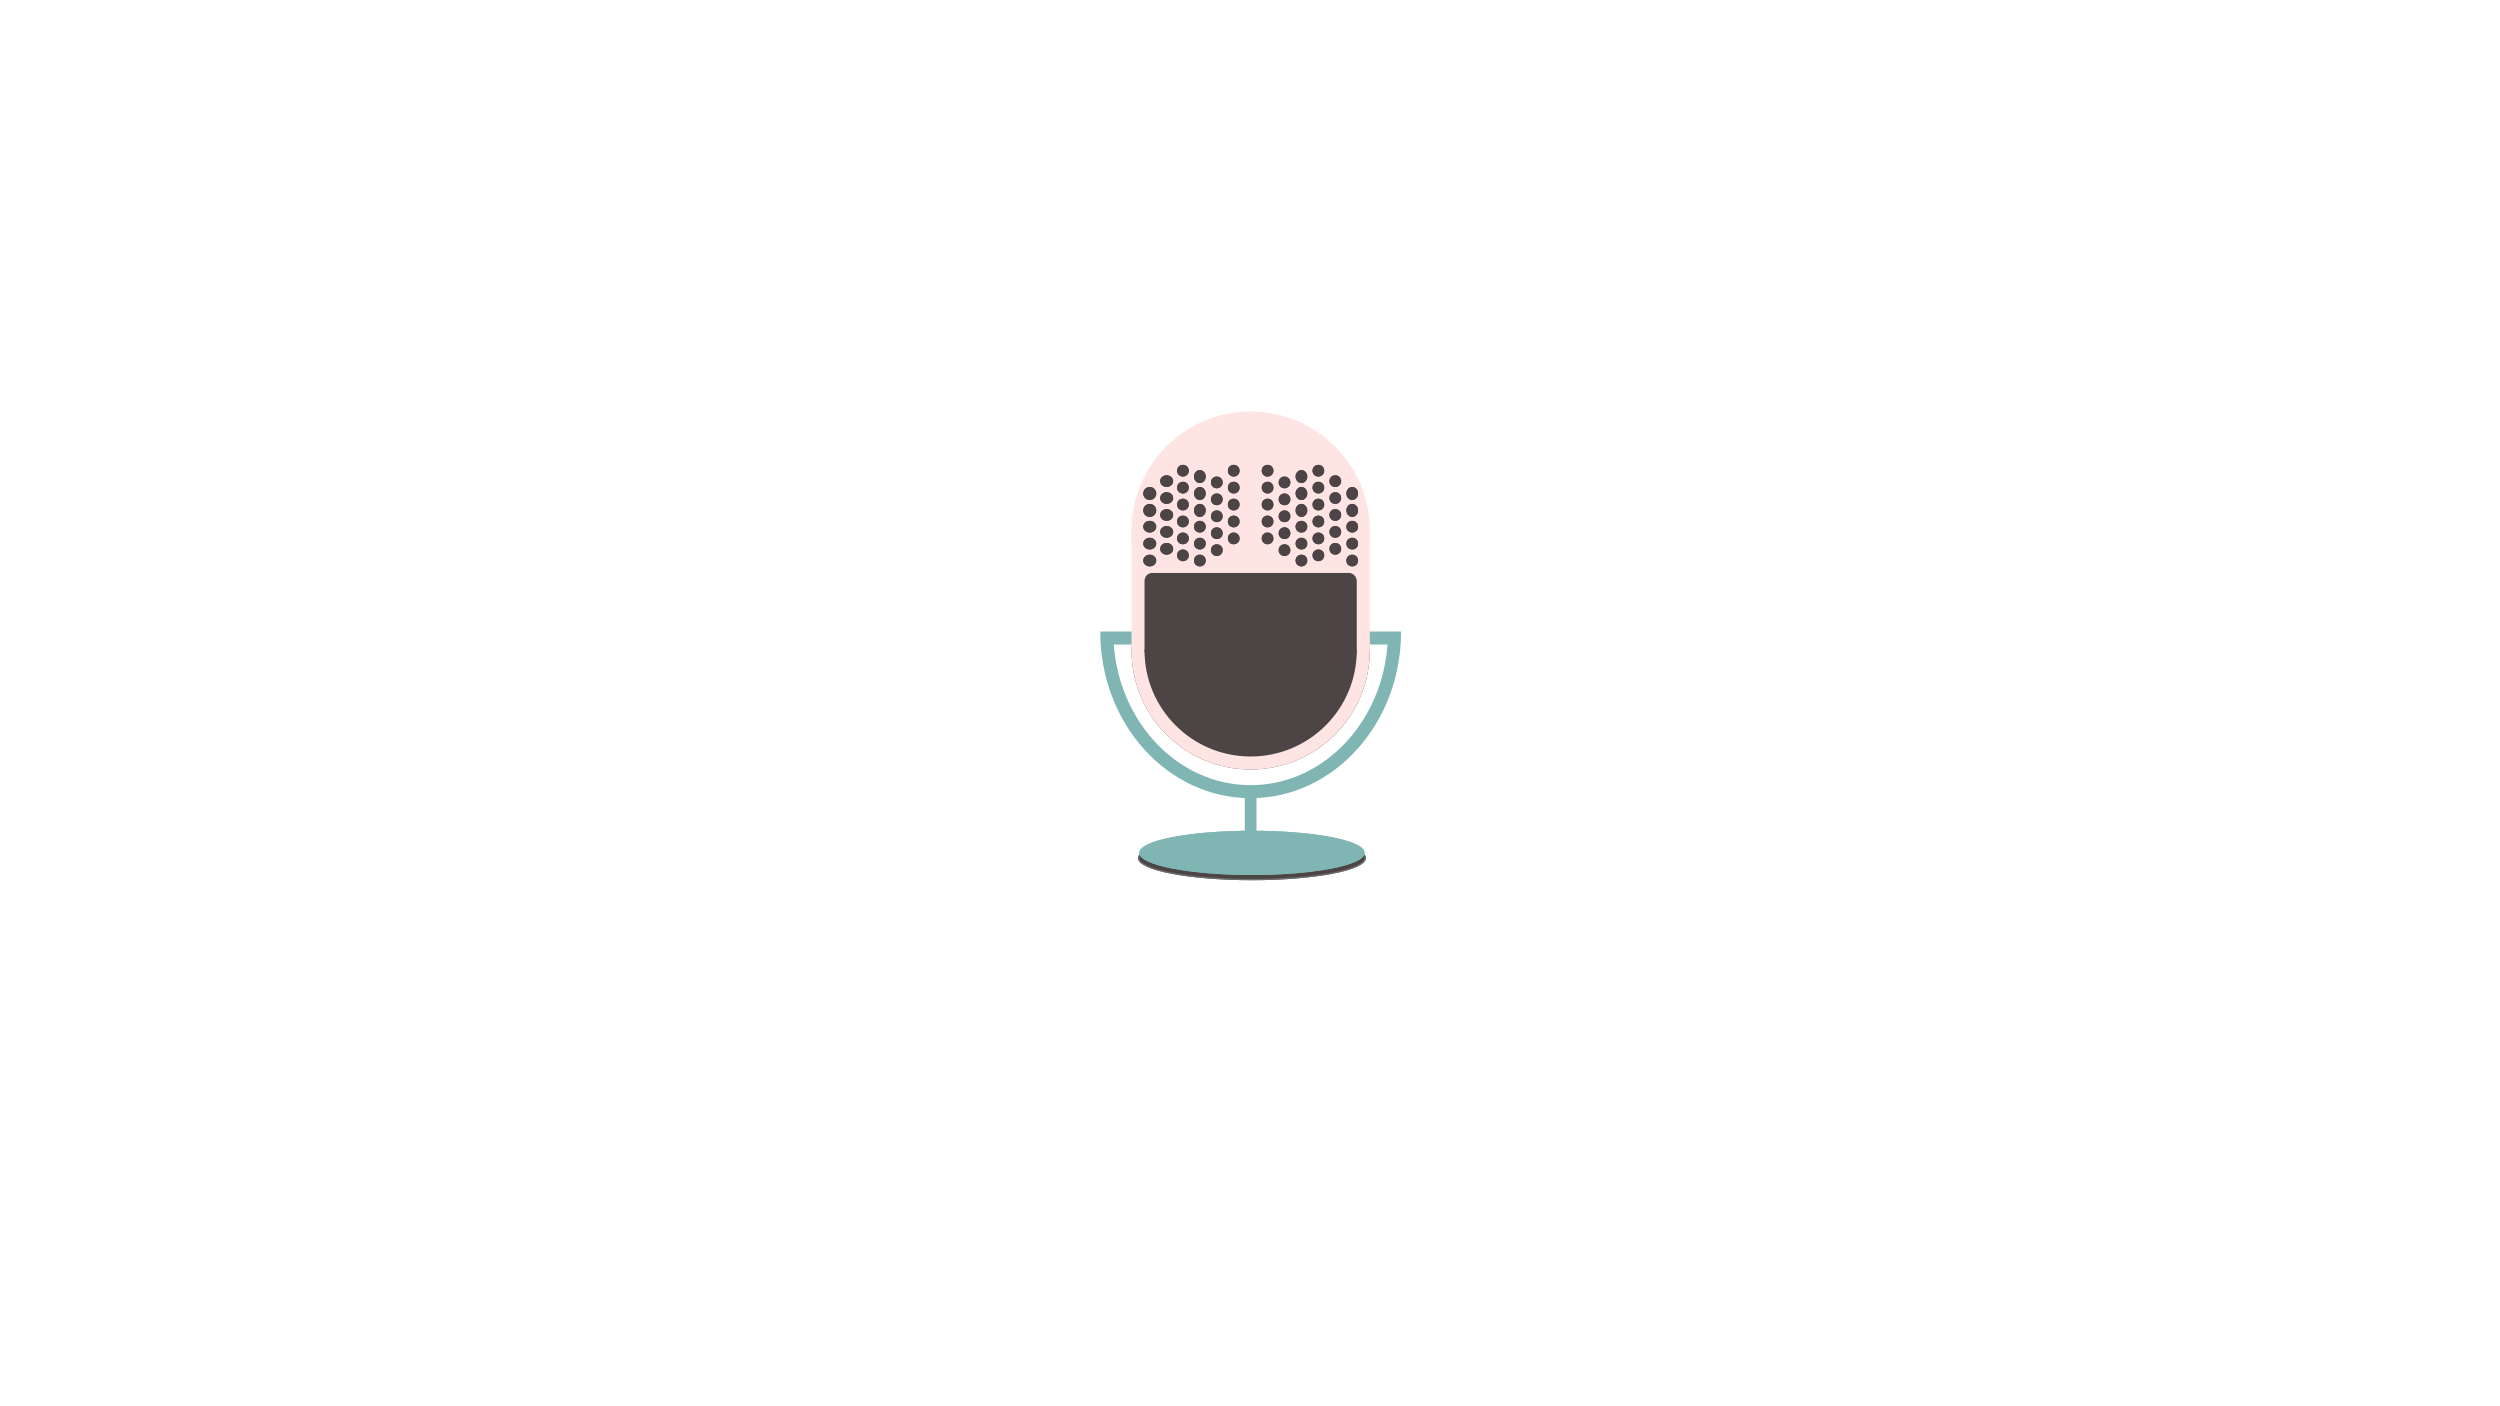 <svg xmlns="http://www.w3.org/2000/svg" xmlns:xlink="http://www.w3.org/1999/xlink" width="1920" height="1080" viewBox="0 0 1920 1080"><defs><style>.a{clip-path:url(#b);}.b{mix-blend-mode:luminosity;isolation:isolate;}.c,.j{fill:#7fb5b3;}.d,.m{fill:none;}.e,.g,.h,.i{fill:#4d4545;}.e{stroke:#ffe4e4;stroke-width:10px;}.f{fill:#ffe4e4;}.h{stroke:#4d4545;}.i{stroke:#707070;}.j{stroke:#7fb5b3;}.k,.l{stroke:none;}.l{fill:#7fb5b3;}</style><clipPath id="b"><rect width="1920" height="1080"/></clipPath></defs><g id="a" class="a"><g class="b" transform="translate(10 -51)"><path class="c" d="M0,0H9V40H0Z" transform="translate(946 656)"/><g transform="translate(835 367)"><g class="d" transform="translate(0 169)"><path class="k" d="M115.5,128a105.625,105.625,0,0,1-23.277-2.6,107.039,107.039,0,0,1-21.681-7.443,112.527,112.527,0,0,1-19.619-11.777,119.772,119.772,0,0,1-17.094-15.6,126.8,126.8,0,0,1-14.1-18.9,132.536,132.536,0,0,1-10.649-21.7,137.133,137.133,0,0,1-6.73-23.977A141.849,141.849,0,0,1,0,.269C0,.178,0,.09,0,0H231c0,.071,0,.141,0,.212V.269a141.844,141.844,0,0,1-2.347,25.742,137.134,137.134,0,0,1-6.73,23.977,132.537,132.537,0,0,1-10.649,21.7,126.8,126.8,0,0,1-14.1,18.9,119.772,119.772,0,0,1-17.094,15.6,112.529,112.529,0,0,1-19.619,11.777,107.041,107.041,0,0,1-21.681,7.443A105.625,105.625,0,0,1,115.5,128Z"/><path class="l" d="M 115.5 118 C 122.595 118 129.684 117.21 136.57 115.652 C 143.287 114.131 149.899 111.861 156.221 108.904 C 162.449 105.991 168.462 102.381 174.092 98.175 C 179.691 93.991 184.96 89.182 189.753 83.881 C 194.563 78.562 198.933 72.705 202.741 66.471 C 206.595 60.163 209.906 53.415 212.583 46.415 C 215.315 39.273 217.413 31.796 218.82 24.192 C 219.68 19.544 220.288 14.815 220.64 10 L 10.357 10 C 10.708 14.781 11.317 19.528 12.18 24.192 C 13.587 31.796 15.685 39.273 18.417 46.415 C 21.094 53.415 24.405 60.163 28.259 66.471 C 32.067 72.705 36.437 78.562 41.246 83.881 C 46.04 89.182 51.309 93.991 56.908 98.175 C 62.538 102.381 68.55 105.991 74.779 108.904 C 81.101 111.861 87.713 114.131 94.43 115.652 C 101.316 117.21 108.405 118 115.5 118 M 115.5 128 C 107.663 128 99.832 127.127 92.223 125.405 C 84.807 123.727 77.513 121.223 70.542 117.962 C 63.698 114.761 57.097 110.799 50.923 106.185 C 44.807 101.616 39.056 96.368 33.829 90.588 C 28.603 84.808 23.857 78.448 19.726 71.685 C 15.554 64.856 11.971 57.556 9.077 49.988 C 6.128 42.279 3.864 34.212 2.347 26.011 C 0.789 17.596 0 8.935 0 0.269 C 0 0.178 7.69230755395256e-05 0.09 0 1.52587890625e-05 L 231 5.37203268322628e-05 C 231 0.071 231 0.141 231 0.212 L 231 0.269 C 231 8.935 230.21 17.596 228.653 26.011 C 227.136 34.212 224.872 42.279 221.923 49.988 C 219.029 57.556 215.446 64.856 211.274 71.685 C 207.142 78.448 202.397 84.808 197.171 90.588 C 191.944 96.368 186.193 101.616 180.077 106.185 C 173.903 110.799 167.302 114.761 160.458 117.962 C 153.487 121.223 146.193 123.727 138.777 125.405 C 131.168 127.127 123.336 128 115.5 128 Z"/></g><g class="e" transform="translate(24 92)"><circle class="k" cx="91.5" cy="91.5" r="91.5"/><circle class="m" cx="91.5" cy="91.5" r="86.5"/></g><circle class="f" cx="91.5" cy="91.5" r="91.5" transform="translate(24)"/><path class="f" d="M0,0H183V91H0Z" transform="translate(24 92)"/><rect class="g" width="163" height="66" rx="6" transform="translate(34 124)"/><g transform="translate(33.316 40.72)"><g class="h" transform="translate(-0.316 30.28)"><circle class="k" cx="5" cy="5" r="5"/><circle class="m" cx="5" cy="5" r="4.5"/></g><g class="h" transform="translate(-0.316 17.28)"><circle class="k" cx="5" cy="5" r="5"/><circle class="m" cx="5" cy="5" r="4.5"/></g><g class="h" transform="translate(12.684 21.28)"><ellipse class="k" cx="5" cy="4.5" rx="5" ry="4.5"/><ellipse class="m" cx="5" cy="4.5" rx="4.5" ry="4"/></g><g class="h" transform="translate(12.684 8.28)"><ellipse class="k" cx="5" cy="4.5" rx="5" ry="4.5"/><ellipse class="m" cx="5" cy="4.5" rx="4.5" ry="4"/></g><g class="h" transform="translate(25.684 13.28)"><circle class="k" cx="4.5" cy="4.5" r="4.5"/><circle class="m" cx="4.5" cy="4.5" r="4"/></g><g class="h" transform="translate(25.684 0.28)"><circle class="k" cx="4.5" cy="4.5" r="4.5"/><circle class="m" cx="4.5" cy="4.5" r="4"/></g><g class="h" transform="translate(-0.316 43.28)"><ellipse class="k" cx="5" cy="4.5" rx="5" ry="4.5"/><ellipse class="m" cx="5" cy="4.5" rx="4.5" ry="4"/></g><g class="h" transform="translate(12.684 34.28)"><ellipse class="k" cx="5" cy="4.5" rx="5" ry="4.5"/><ellipse class="m" cx="5" cy="4.5" rx="4.5" ry="4"/></g><g class="h" transform="translate(25.684 26.28)"><circle class="k" cx="4.5" cy="4.5" r="4.5"/><circle class="m" cx="4.5" cy="4.5" r="4"/></g><g class="h" transform="translate(-0.316 56.28)"><ellipse class="k" cx="5" cy="4.5" rx="5" ry="4.5"/><ellipse class="m" cx="5" cy="4.5" rx="4.5" ry="4"/></g><g class="h" transform="translate(12.684 47.28)"><ellipse class="k" cx="5" cy="4.5" rx="5" ry="4.5"/><ellipse class="m" cx="5" cy="4.5" rx="4.5" ry="4"/></g><g class="h" transform="translate(25.684 39.28)"><circle class="k" cx="4.5" cy="4.5" r="4.5"/><circle class="m" cx="4.5" cy="4.5" r="4"/></g><g class="h" transform="translate(-0.316 69.28)"><ellipse class="k" cx="5" cy="4.5" rx="5" ry="4.5"/><ellipse class="m" cx="5" cy="4.5" rx="4.5" ry="4"/></g><g class="h" transform="translate(12.684 60.28)"><ellipse class="k" cx="5" cy="4.5" rx="5" ry="4.5"/><ellipse class="m" cx="5" cy="4.5" rx="4.5" ry="4"/></g><g class="h" transform="translate(25.684 52.28)"><circle class="k" cx="4.5" cy="4.5" r="4.5"/><circle class="m" cx="4.5" cy="4.5" r="4"/></g><g class="h" transform="translate(25.684 65.28)"><circle class="k" cx="4.5" cy="4.5" r="4.5"/><circle class="m" cx="4.5" cy="4.5" r="4"/></g><g transform="translate(74.036 78.663) rotate(180)"><g class="h" transform="translate(9.352 39.382) rotate(180)"><circle class="k" cx="4.5" cy="4.5" r="4.5"/><circle class="m" cx="4.5" cy="4.5" r="4"/></g><g class="h" transform="translate(9.352 26.382) rotate(180)"><circle class="k" cx="4.5" cy="4.5" r="4.5"/><circle class="m" cx="4.5" cy="4.5" r="4"/></g><g class="h" transform="translate(22.352 30.382) rotate(180)"><circle class="k" cx="4.5" cy="4.5" r="4.5"/><circle class="m" cx="4.5" cy="4.5" r="4"/></g><g class="h" transform="translate(22.352 17.382) rotate(180)"><circle class="k" cx="4.5" cy="4.5" r="4.5"/><circle class="m" cx="4.5" cy="4.5" r="4"/></g><g class="h" transform="translate(35.352 22.382) rotate(180)"><circle class="k" cx="4.5" cy="4.5" r="4.5"/><circle class="m" cx="4.5" cy="4.5" r="4"/></g><g class="h" transform="translate(35.352 9.382) rotate(180)"><circle class="k" cx="4.5" cy="4.5" r="4.5"/><circle class="m" cx="4.5" cy="4.5" r="4"/></g><g class="h" transform="translate(9.352 52.382) rotate(180)"><circle class="k" cx="4.5" cy="4.5" r="4.5"/><circle class="m" cx="4.5" cy="4.5" r="4"/></g><g class="h" transform="translate(22.352 43.382) rotate(180)"><circle class="k" cx="4.5" cy="4.5" r="4.5"/><circle class="m" cx="4.5" cy="4.5" r="4"/></g><g class="h" transform="translate(35.352 35.382) rotate(180)"><circle class="k" cx="4.5" cy="4.5" r="4.5"/><circle class="m" cx="4.5" cy="4.5" r="4"/></g><g class="h" transform="translate(9.352 65.382) rotate(180)"><circle class="k" cx="4.5" cy="4.5" r="4.5"/><circle class="m" cx="4.5" cy="4.5" r="4"/></g><g class="h" transform="translate(22.352 56.382) rotate(180)"><circle class="k" cx="4.5" cy="4.5" r="4.5"/><circle class="m" cx="4.5" cy="4.5" r="4"/></g><g class="h" transform="translate(35.352 48.382) rotate(180)"><ellipse class="k" cx="4.5" cy="5" rx="4.5" ry="5"/><ellipse class="m" cx="4.5" cy="5" rx="4" ry="4.5"/></g><g class="h" transform="translate(9.352 78.382) rotate(180)"><circle class="k" cx="4.5" cy="4.5" r="4.5"/><circle class="m" cx="4.5" cy="4.5" r="4"/></g><g class="h" transform="translate(22.352 69.382) rotate(180)"><circle class="k" cx="4.5" cy="4.5" r="4.5"/><circle class="m" cx="4.5" cy="4.5" r="4"/></g><g class="h" transform="translate(35.352 61.382) rotate(180)"><ellipse class="k" cx="4.5" cy="5" rx="4.5" ry="5"/><ellipse class="m" cx="4.5" cy="5" rx="4" ry="4.5"/></g><g class="h" transform="translate(35.352 74.382) rotate(180)"><ellipse class="k" cx="4.5" cy="5" rx="4.5" ry="5"/><ellipse class="m" cx="4.5" cy="5" rx="4" ry="4.5"/></g></g></g><g transform="translate(124.01 40.72)"><g transform="translate(38.869)"><g class="h" transform="translate(26.122 30.28)"><ellipse class="k" cx="4.5" cy="5" rx="4.5" ry="5"/><ellipse class="m" cx="4.5" cy="5" rx="4" ry="4.5"/></g><g class="h" transform="translate(26.122 17.28)"><ellipse class="k" cx="4.5" cy="5" rx="4.5" ry="5"/><ellipse class="m" cx="4.5" cy="5" rx="4" ry="4.5"/></g><g class="h" transform="translate(13.122 21.28)"><circle class="k" cx="4.5" cy="4.5" r="4.5"/><circle class="m" cx="4.5" cy="4.5" r="4"/></g><g class="h" transform="translate(13.122 8.28)"><circle class="k" cx="4.5" cy="4.5" r="4.5"/><circle class="m" cx="4.5" cy="4.5" r="4"/></g><g class="h" transform="translate(0.122 13.28)"><circle class="k" cx="4.5" cy="4.5" r="4.5"/><circle class="m" cx="4.5" cy="4.5" r="4"/></g><g class="h" transform="translate(0.122 0.28)"><circle class="k" cx="4.5" cy="4.5" r="4.5"/><circle class="m" cx="4.5" cy="4.5" r="4"/></g><g class="h" transform="translate(26.122 43.28)"><circle class="k" cx="4.5" cy="4.5" r="4.5"/><circle class="m" cx="4.5" cy="4.5" r="4"/></g><g class="h" transform="translate(13.122 34.28)"><circle class="k" cx="4.5" cy="4.5" r="4.5"/><circle class="m" cx="4.5" cy="4.5" r="4"/></g><g class="h" transform="translate(0.122 26.28)"><circle class="k" cx="4.5" cy="4.5" r="4.5"/><circle class="m" cx="4.5" cy="4.5" r="4"/></g><g class="h" transform="translate(26.122 56.28)"><circle class="k" cx="4.5" cy="4.5" r="4.5"/><circle class="m" cx="4.5" cy="4.5" r="4"/></g><g class="h" transform="translate(13.122 47.28)"><circle class="k" cx="4.5" cy="4.5" r="4.5"/><circle class="m" cx="4.5" cy="4.5" r="4"/></g><g class="h" transform="translate(0.122 39.28)"><circle class="k" cx="4.5" cy="4.5" r="4.5"/><circle class="m" cx="4.5" cy="4.5" r="4"/></g><g class="h" transform="translate(26.122 69.28)"><circle class="k" cx="4.5" cy="4.5" r="4.5"/><circle class="m" cx="4.5" cy="4.5" r="4"/></g><g class="h" transform="translate(13.122 60.28)"><circle class="k" cx="4.5" cy="4.5" r="4.5"/><circle class="m" cx="4.5" cy="4.5" r="4"/></g><g class="h" transform="translate(0.122 52.28)"><circle class="k" cx="4.5" cy="4.5" r="4.5"/><circle class="m" cx="4.5" cy="4.5" r="4"/></g><g class="h" transform="translate(0.122 65.28)"><circle class="k" cx="4.5" cy="4.5" r="4.5"/><circle class="m" cx="4.5" cy="4.5" r="4"/></g></g><g transform="translate(0 0)"><g class="h" transform="translate(8.99 48.28) rotate(180)"><circle class="k" cx="4.5" cy="4.5" r="4.5"/><circle class="m" cx="4.5" cy="4.5" r="4"/></g><g class="h" transform="translate(8.99 61.28) rotate(180)"><circle class="k" cx="4.5" cy="4.5" r="4.5"/><circle class="m" cx="4.5" cy="4.5" r="4"/></g><g class="h" transform="translate(21.99 57.28) rotate(180)"><circle class="k" cx="4.5" cy="4.5" r="4.5"/><circle class="m" cx="4.5" cy="4.5" r="4"/></g><g class="h" transform="translate(21.99 70.28) rotate(180)"><circle class="k" cx="4.5" cy="4.5" r="4.5"/><circle class="m" cx="4.5" cy="4.5" r="4"/></g><g class="h" transform="translate(34.99 65.28) rotate(180)"><circle class="k" cx="4.5" cy="4.5" r="4.5"/><circle class="m" cx="4.5" cy="4.5" r="4"/></g><g class="h" transform="translate(34.99 78.28) rotate(180)"><circle class="k" cx="4.5" cy="4.5" r="4.5"/><circle class="m" cx="4.5" cy="4.5" r="4"/></g><g class="h" transform="translate(8.99 35.28) rotate(180)"><circle class="k" cx="4.5" cy="4.5" r="4.5"/><circle class="m" cx="4.5" cy="4.5" r="4"/></g><g class="h" transform="translate(21.99 44.28) rotate(180)"><circle class="k" cx="4.5" cy="4.5" r="4.5"/><circle class="m" cx="4.5" cy="4.5" r="4"/></g><g class="h" transform="translate(34.99 52.28) rotate(180)"><circle class="k" cx="4.5" cy="4.5" r="4.5"/><circle class="m" cx="4.5" cy="4.5" r="4"/></g><g class="h" transform="translate(8.99 22.28) rotate(180)"><circle class="k" cx="4.5" cy="4.5" r="4.5"/><circle class="m" cx="4.5" cy="4.5" r="4"/></g><g class="h" transform="translate(21.99 31.28) rotate(180)"><circle class="k" cx="4.5" cy="4.5" r="4.5"/><circle class="m" cx="4.5" cy="4.5" r="4"/></g><g class="h" transform="translate(34.99 40.28) rotate(180)"><ellipse class="k" cx="4.5" cy="5" rx="4.5" ry="5"/><ellipse class="m" cx="4.5" cy="5" rx="4" ry="4.5"/></g><g class="h" transform="translate(8.99 9.28) rotate(180)"><circle class="k" cx="4.5" cy="4.5" r="4.5"/><circle class="m" cx="4.5" cy="4.5" r="4"/></g><g class="h" transform="translate(21.99 18.28) rotate(180)"><circle class="k" cx="4.5" cy="4.5" r="4.5"/><circle class="m" cx="4.5" cy="4.5" r="4"/></g><g class="h" transform="translate(34.99 27.28) rotate(180)"><ellipse class="k" cx="4.5" cy="5" rx="4.5" ry="5"/><ellipse class="m" cx="4.5" cy="5" rx="4" ry="4.5"/></g><g class="h" transform="translate(34.99 14.28) rotate(180)"><ellipse class="k" cx="4.5" cy="5" rx="4.5" ry="5"/><ellipse class="m" cx="4.5" cy="5" rx="4" ry="4.5"/></g></g></g></g><g class="i" transform="translate(864 693)"><ellipse class="k" cx="87.5" cy="17" rx="87.5" ry="17"/><ellipse class="m" cx="87.5" cy="17" rx="87" ry="16.5"/></g><g class="j" transform="translate(865 689)"><ellipse class="k" cx="86.5" cy="17" rx="86.5" ry="17"/><ellipse class="m" cx="86.5" cy="17" rx="86" ry="16.5"/></g></g></g></svg>